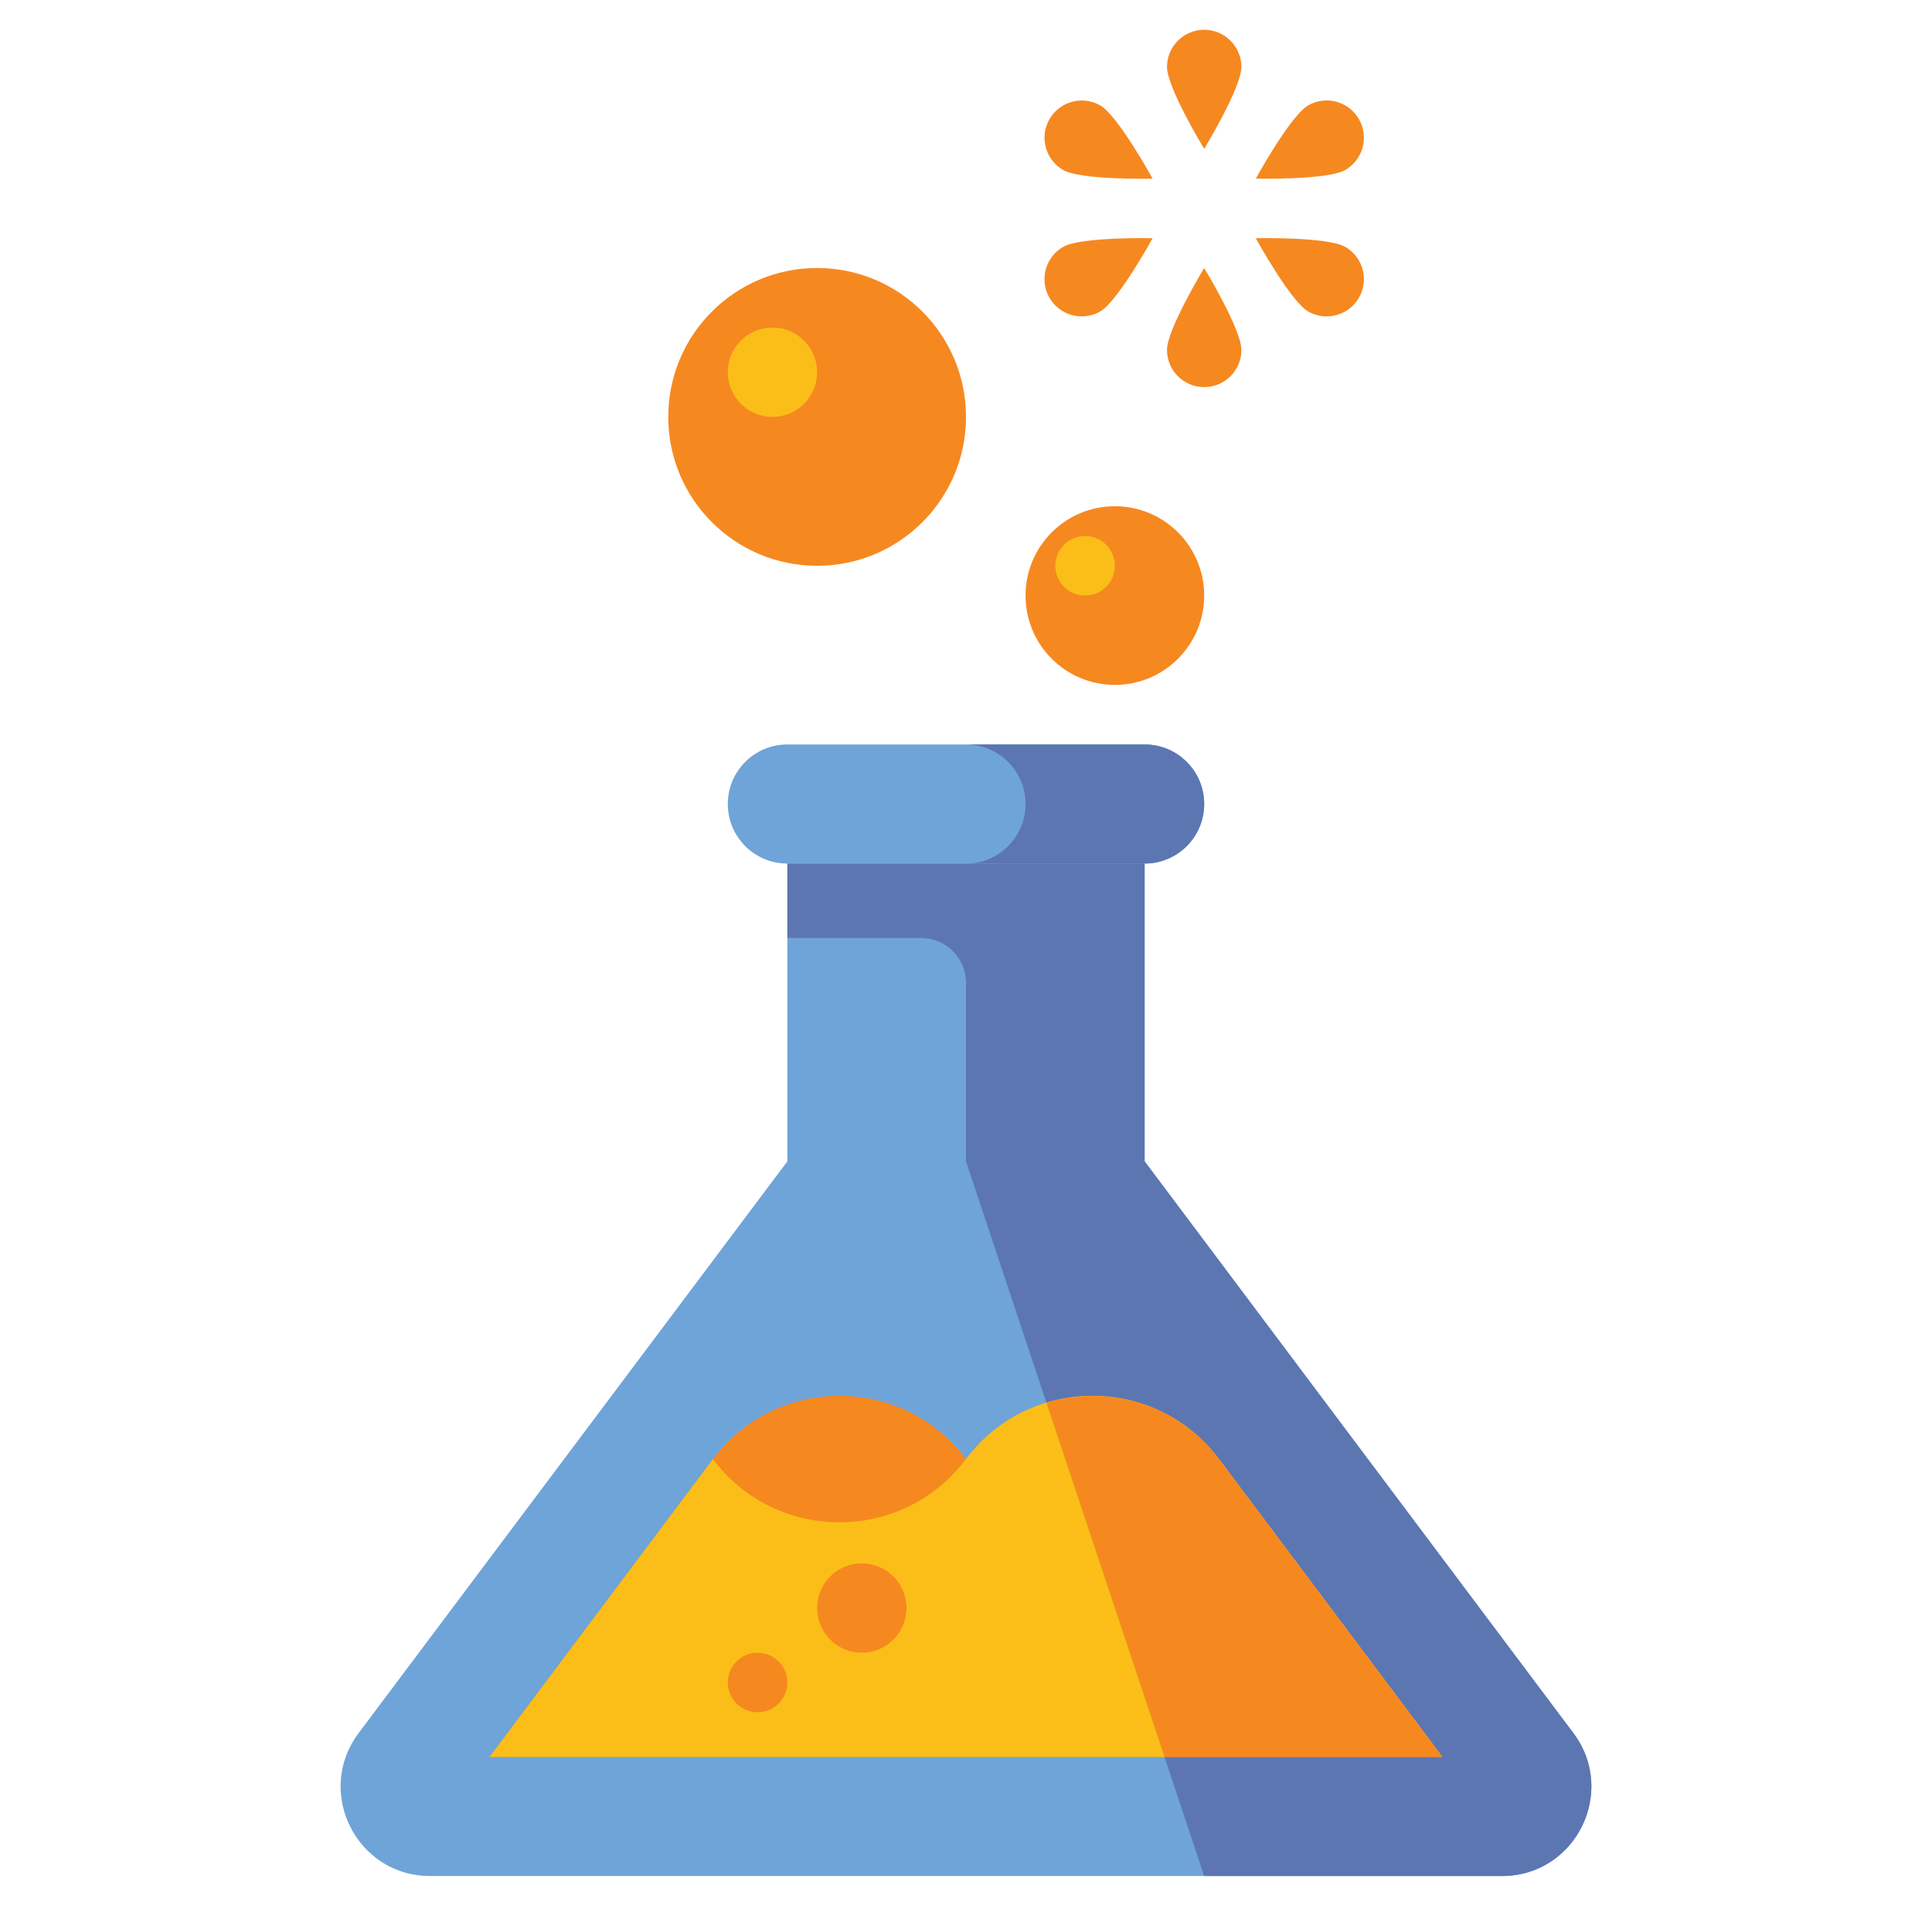 <svg width="73" height="72" viewBox="0 0 73 72" fill="none" xmlns="http://www.w3.org/2000/svg">
<g clip-path="url(#clip0_2645_1137)">
<g clip-path="url(#clip1_2645_1137)">
<g clip-path="url(#clip2_2645_1137)">
<path d="M43.25 43.875V32.625H29.75V43.875L13.55 65.475C11.882 67.7 13.469 70.875 16.25 70.875H56.75C59.531 70.875 61.118 67.7 59.45 65.475L43.25 43.875Z" fill="#6FA4D8"/>
</g>
<g clip-path="url(#clip3_2645_1137)">
<path d="M59.45 65.475L43.25 43.875V32.625H36.5H29.75V35.438H34.812C35.744 35.438 36.5 36.194 36.5 37.125V43.875L45.5 70.875H56.75C59.531 70.875 61.118 67.7 59.45 65.475Z" fill="#5C76B2"/>
</g>
<g clip-path="url(#clip4_2645_1137)">
<path d="M43.25 32.625H29.75C28.507 32.625 27.5 31.618 27.5 30.375C27.5 29.132 28.507 28.125 29.75 28.125H43.25C44.493 28.125 45.5 29.132 45.5 30.375C45.5 31.618 44.493 32.625 43.25 32.625Z" fill="#6FA4D8"/>
</g>
<g clip-path="url(#clip5_2645_1137)">
<path d="M43.25 28.125H36.5C37.743 28.125 38.75 29.132 38.75 30.375C38.75 31.618 37.743 32.625 36.5 32.625H43.25C44.493 32.625 45.5 31.618 45.5 30.375C45.5 29.132 44.493 28.125 43.25 28.125Z" fill="#5C76B2"/>
</g>
<g clip-path="url(#clip6_2645_1137)">
<path d="M54.5 66.375H18.5L26.938 55.125L26.939 55.124C29.328 51.936 34.111 51.935 36.501 55.122L36.502 55.123C38.893 58.309 43.671 58.31 46.062 55.125L54.5 66.375Z" fill="#F68820"/>
</g>
<g clip-path="url(#clip7_2645_1137)">
<path d="M46.062 55.125L46.061 55.124C43.672 51.936 38.889 51.935 36.499 55.122L36.498 55.123C34.107 58.309 29.329 58.31 26.938 55.125L18.5 66.375H54.5L46.062 55.125Z" fill="#FBBE18"/>
</g>
<g clip-path="url(#clip8_2645_1137)">
<path d="M46.063 55.126L46.062 55.125C44.475 53.008 41.836 52.304 39.541 52.999L44.001 66.376H54.5L46.063 55.126Z" fill="#F68820"/>
</g>
<g clip-path="url(#clip9_2645_1137)">
<path d="M32.562 62.438C33.495 62.438 34.25 61.682 34.25 60.75C34.25 59.818 33.495 59.062 32.562 59.062C31.631 59.062 30.875 59.818 30.875 60.75C30.875 61.682 31.631 62.438 32.562 62.438Z" fill="#F68820"/>
</g>
<g clip-path="url(#clip10_2645_1137)">
<path d="M28.625 64.688C29.246 64.688 29.75 64.184 29.75 63.562C29.75 62.941 29.246 62.438 28.625 62.438C28.004 62.438 27.5 62.941 27.5 63.562C27.5 64.184 28.004 64.688 28.625 64.688Z" fill="#F68820"/>
</g>
<g clip-path="url(#clip11_2645_1137)">
<path d="M30.875 21.375C33.982 21.375 36.5 18.857 36.5 15.75C36.5 12.643 33.982 10.125 30.875 10.125C27.768 10.125 25.25 12.643 25.25 15.75C25.25 18.857 27.768 21.375 30.875 21.375Z" fill="#F68820"/>
</g>
<g clip-path="url(#clip12_2645_1137)">
<path d="M29.188 15.75C30.119 15.75 30.875 14.995 30.875 14.062C30.875 13.13 30.119 12.375 29.188 12.375C28.256 12.375 27.5 13.13 27.5 14.062C27.5 14.995 28.256 15.75 29.188 15.75Z" fill="#FBBE18"/>
</g>
<g clip-path="url(#clip13_2645_1137)">
<path d="M42.125 25.875C43.989 25.875 45.5 24.364 45.5 22.5C45.5 20.636 43.989 19.125 42.125 19.125C40.261 19.125 38.75 20.636 38.75 22.5C38.75 24.364 40.261 25.875 42.125 25.875Z" fill="#F68820"/>
</g>
<g clip-path="url(#clip14_2645_1137)">
<path d="M41 22.5C41.621 22.5 42.125 21.996 42.125 21.375C42.125 20.754 41.621 20.25 41 20.25C40.379 20.25 39.875 20.754 39.875 21.375C39.875 21.996 40.379 22.5 41 22.5Z" fill="#FBBE18"/>
</g>
<g clip-path="url(#clip15_2645_1137)">
<path d="M46.906 2.531C46.906 3.308 45.5 5.625 45.5 5.625C45.5 5.625 44.094 3.308 44.094 2.531C44.094 1.755 44.724 1.125 45.5 1.125C46.276 1.125 46.906 1.755 46.906 2.531Z" fill="#F68820"/>
</g>
<g clip-path="url(#clip16_2645_1137)">
<path d="M41.576 3.985C42.248 4.375 43.552 6.751 43.552 6.751C43.552 6.751 40.842 6.81 40.169 6.422C39.498 6.033 39.267 5.173 39.655 4.501C40.043 3.828 40.904 3.597 41.576 3.985Z" fill="#F68820"/>
</g>
<g clip-path="url(#clip17_2645_1137)">
<path d="M40.168 9.328C40.84 8.94 43.551 8.999 43.551 8.999C43.551 8.999 42.247 11.375 41.574 11.765C40.901 12.153 40.042 11.922 39.653 11.249C39.266 10.577 39.496 9.717 40.168 9.328Z" fill="#F68820"/>
</g>
<g clip-path="url(#clip18_2645_1137)">
<path d="M44.094 13.219C44.094 12.443 45.5 10.125 45.5 10.125C45.5 10.125 46.906 12.443 46.906 13.219C46.906 13.995 46.276 14.625 45.5 14.625C44.724 14.625 44.094 13.995 44.094 13.219Z" fill="#F68820"/>
</g>
<g clip-path="url(#clip19_2645_1137)">
<path d="M49.426 11.765C48.753 11.375 47.449 8.999 47.449 8.999C47.449 8.999 50.159 8.94 50.832 9.328C51.505 9.716 51.736 10.577 51.347 11.249C50.958 11.922 50.097 12.153 49.426 11.765Z" fill="#F68820"/>
</g>
<g clip-path="url(#clip20_2645_1137)">
<path d="M50.832 6.421C50.159 6.809 47.449 6.749 47.449 6.749C47.449 6.749 48.753 4.373 49.426 3.984C50.099 3.595 50.958 3.826 51.346 4.499C51.734 5.172 51.504 6.031 50.832 6.421Z" fill="#F68820"/>
</g>
</g>
</g>
<defs>
<clipPath id="clip0_2645_1137">
<rect width="72" height="72" fill="white" transform="translate(0.5)"/>
</clipPath>
<clipPath id="clip1_2645_1137">
<rect width="47.262" height="69.75" fill="white" transform="translate(12.869 1.125)"/>
</clipPath>
<clipPath id="clip2_2645_1137">
<rect width="47.262" height="38.25" fill="white" transform="translate(12.869 32.625)"/>
</clipPath>
<clipPath id="clip3_2645_1137">
<rect width="30.381" height="38.25" fill="white" transform="translate(29.75 32.625)"/>
</clipPath>
<clipPath id="clip4_2645_1137">
<rect width="18" height="4.5" fill="white" transform="translate(27.5 28.125)"/>
</clipPath>
<clipPath id="clip5_2645_1137">
<rect width="9" height="4.5" fill="white" transform="translate(36.5 28.125)"/>
</clipPath>
<clipPath id="clip6_2645_1137">
<rect width="36" height="13.643" fill="white" transform="translate(18.5 52.732)"/>
</clipPath>
<clipPath id="clip7_2645_1137">
<rect width="36" height="13.643" fill="white" transform="translate(18.5 52.732)"/>
</clipPath>
<clipPath id="clip8_2645_1137">
<rect width="14.959" height="13.636" fill="white" transform="translate(39.541 52.74)"/>
</clipPath>
<clipPath id="clip9_2645_1137">
<rect width="3.375" height="3.375" fill="white" transform="translate(30.875 59.062)"/>
</clipPath>
<clipPath id="clip10_2645_1137">
<rect width="2.25" height="2.25" fill="white" transform="translate(27.5 62.438)"/>
</clipPath>
<clipPath id="clip11_2645_1137">
<rect width="11.25" height="11.25" fill="white" transform="translate(25.25 10.125)"/>
</clipPath>
<clipPath id="clip12_2645_1137">
<rect width="3.375" height="3.375" fill="white" transform="translate(27.5 12.375)"/>
</clipPath>
<clipPath id="clip13_2645_1137">
<rect width="6.75" height="6.75" fill="white" transform="translate(38.75 19.125)"/>
</clipPath>
<clipPath id="clip14_2645_1137">
<rect width="2.25" height="2.25" fill="white" transform="translate(39.875 20.25)"/>
</clipPath>
<clipPath id="clip15_2645_1137">
<rect width="2.812" height="4.5" fill="white" transform="translate(44.094 1.125)"/>
</clipPath>
<clipPath id="clip16_2645_1137">
<rect width="4.085" height="2.957" fill="white" transform="translate(39.467 3.797)"/>
</clipPath>
<clipPath id="clip17_2645_1137">
<rect width="4.086" height="2.957" fill="white" transform="translate(39.465 8.996)"/>
</clipPath>
<clipPath id="clip18_2645_1137">
<rect width="2.812" height="4.5" fill="white" transform="translate(44.094 10.125)"/>
</clipPath>
<clipPath id="clip19_2645_1137">
<rect width="4.087" height="2.957" fill="white" transform="translate(47.449 8.996)"/>
</clipPath>
<clipPath id="clip20_2645_1137">
<rect width="4.085" height="2.957" fill="white" transform="translate(47.449 3.795)"/>
</clipPath>
</defs>
</svg>
